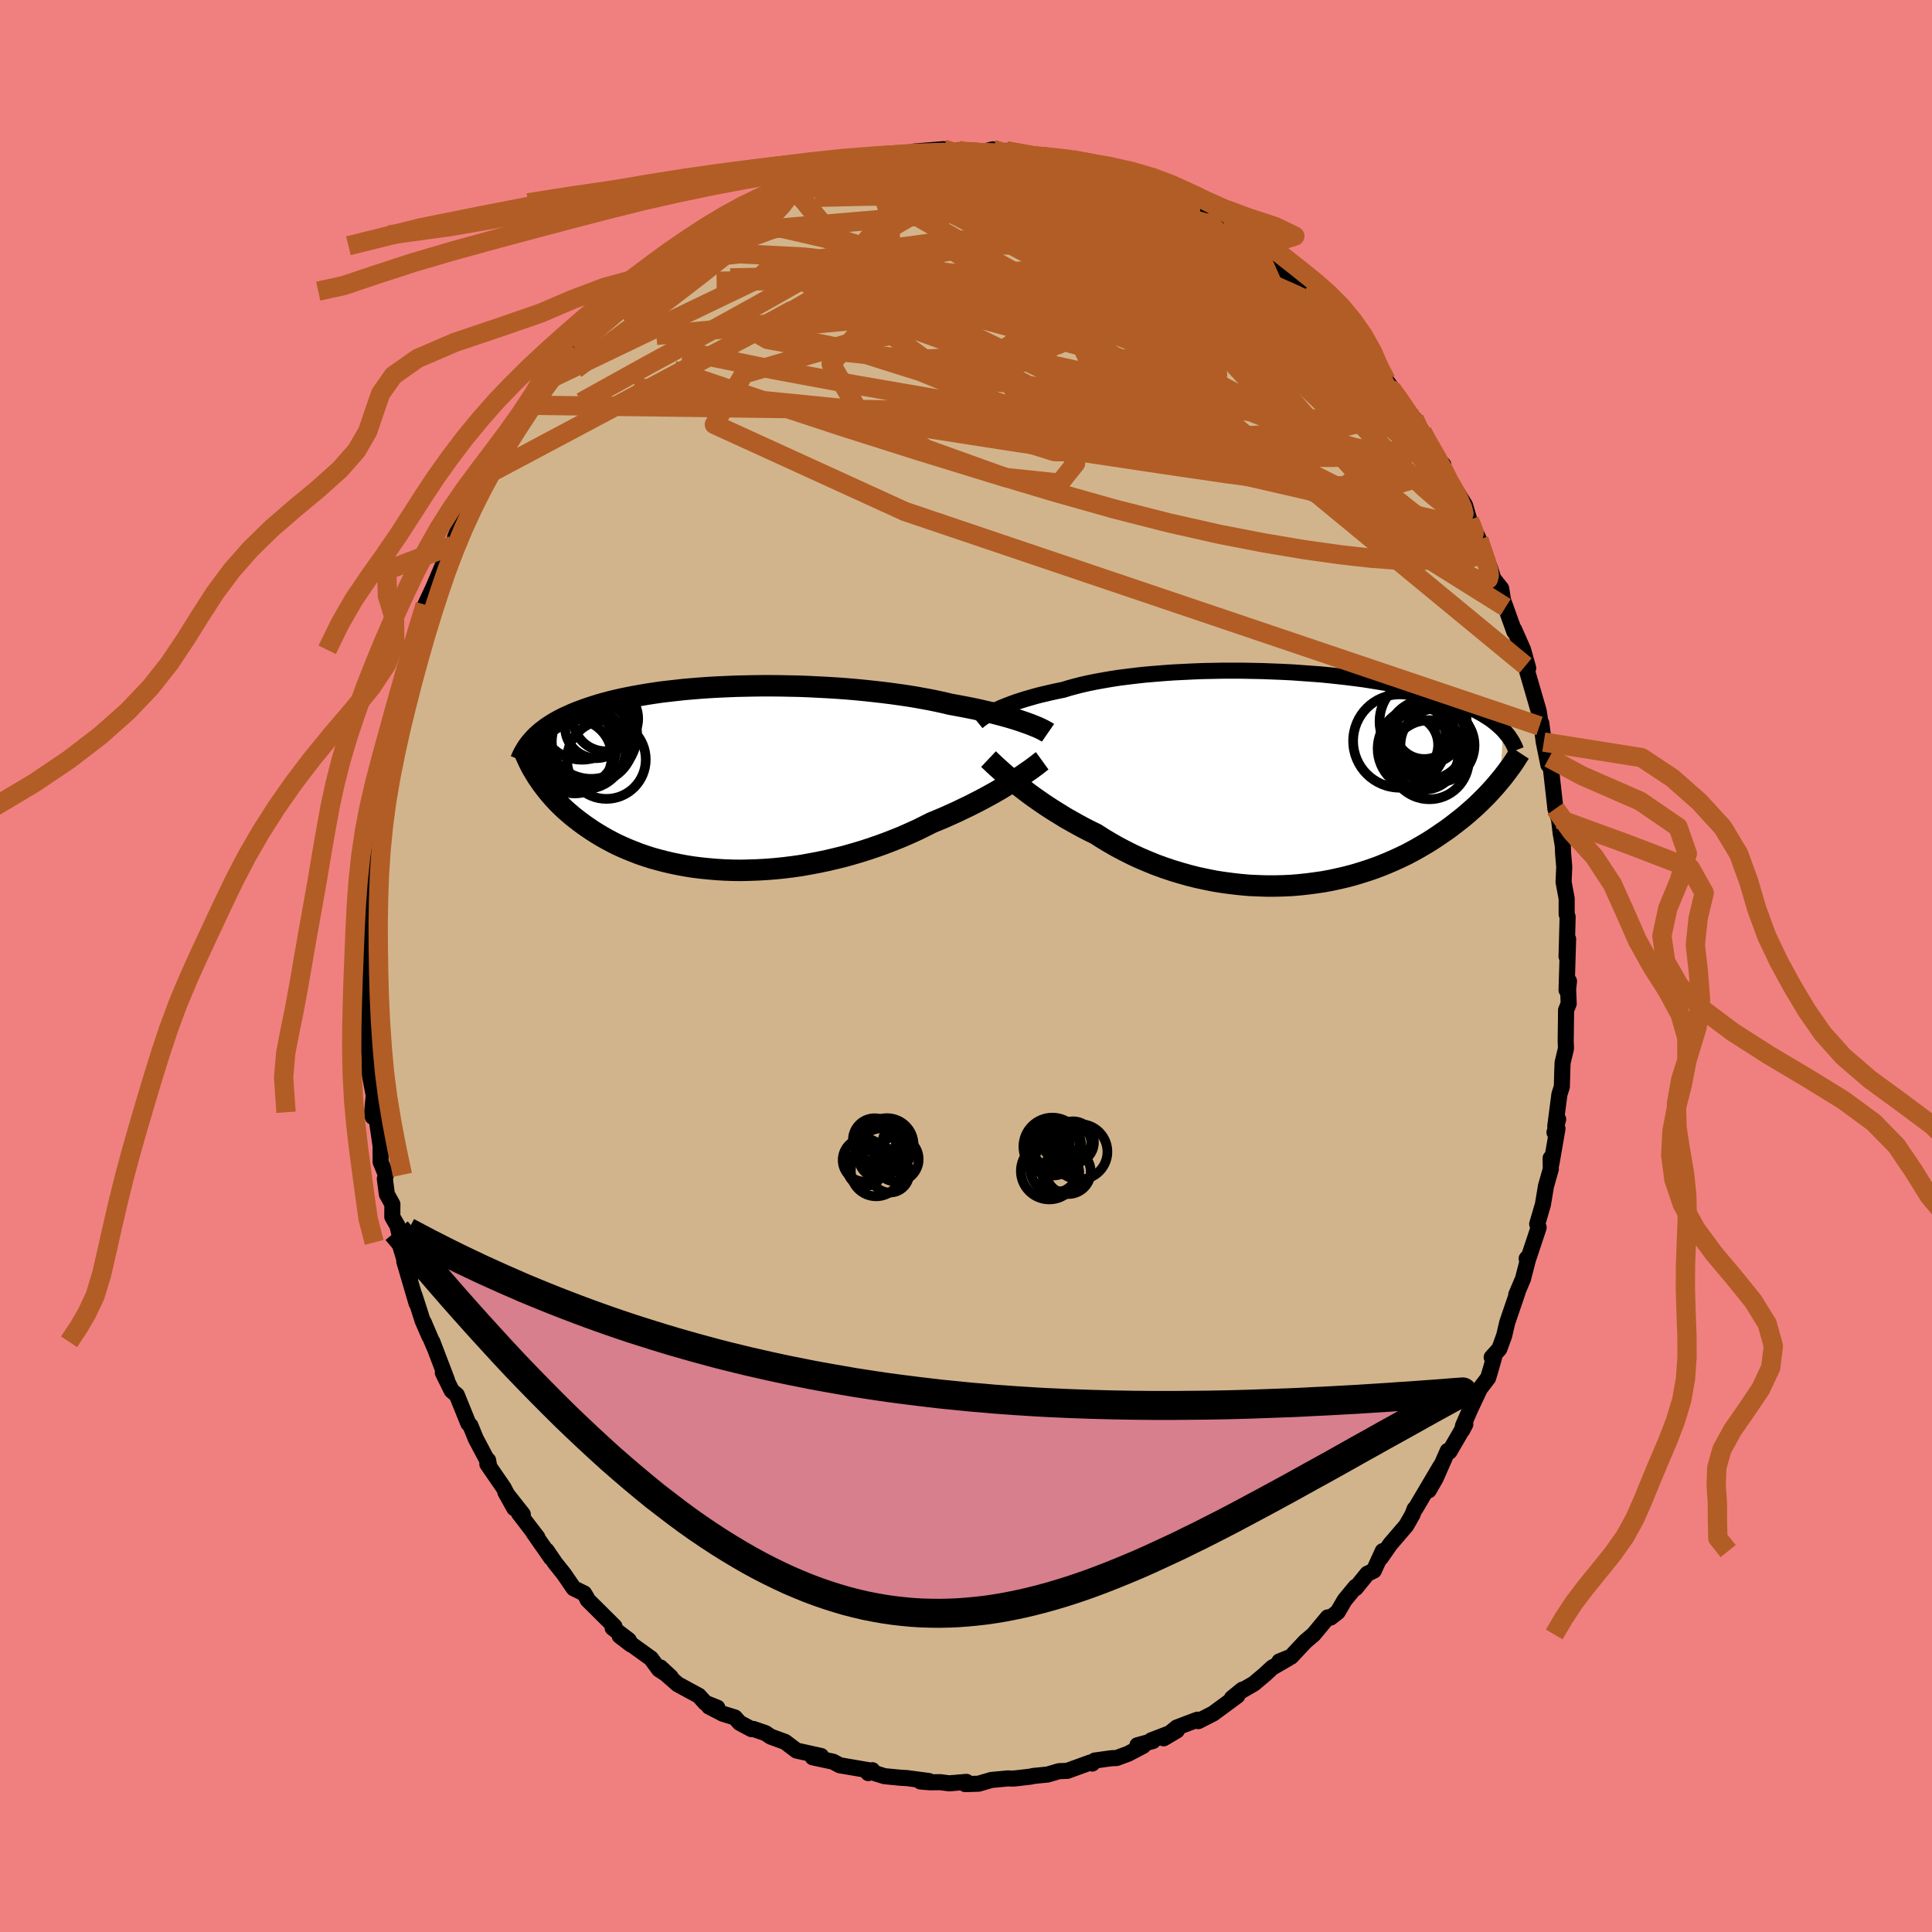 <svg xmlns="http://www.w3.org/2000/svg" width="500" height="500" viewBox="-100 -100 200 200"><defs><clipPath id="c"><path d="m30.56-5.75-.37-.13-.39-.13-.41-.13-.43-.13-.46-.13-.48-.13-.5-.13-.53-.13-.54-.12-.56-.13-.59-.13-.6-.12-.62-.12-.64-.12-.65-.12-.67-.16-.69-.15-.73-.15-.76-.14-.78-.14-.81-.13-.83-.12-.86-.12-.88-.11-.89-.1-.92-.1-.93-.09-.94-.08-.95-.07-.96-.06-.97-.05-.97-.05-.98-.04-.97-.02-.97-.02-.97-.01H3.4l-.95.01-.95.02-.93.02-.92.04-.91.04-.89.05-.87.06-.86.07-.83.07-.82.09-.79.09-.78.09-.75.11-.72.11-.7.12-.68.12-.66.13-.63.13-.61.14-.58.14-.56.15-.53.15-.52.16-.49.16-.47.16-.45.17-.43.16-.41.17-.4.18-.38.17-.36.18-.34.18-.32.18-.31.19-.3.19-.28.19-.26.2-.25.19-.23.2-.22.2-.21.2-.19.21.42 3.89.21.3.21.31.23.31.24.31.25.31.26.31.28.32.29.31.3.31.32.31.33.31.35.3.36.31.38.3.39.3.41.3.42.29.44.3.46.29.48.29.49.28.52.28.53.27.56.26.57.25.6.24.61.24.64.22.65.21.68.19.69.18.72.17.73.15.75.14.77.12.79.1.8.08.81.07.83.05.85.03.85.01.87-.02.87-.03.89-.05.89-.07.89-.09.9-.11.91-.13.9-.16.9-.17.91-.19.89-.21.9-.22.88-.25.88-.26.87-.28.85-.29.85-.31.82-.32.82-.33.79-.35.78-.35.75-.37.73-.37.68-.28.66-.28.65-.29.64-.29.62-.3.61-.29.59-.3.57-.29.56-.3.53-.29.52-.29.5-.29.47-.29.46-.27.43-.28"/></clipPath><clipPath id="b"><path d="m-30.55-7.04.3-.14.33-.15.35-.14.38-.15.4-.15.42-.15.44-.14.47-.15.5-.14.51-.15.54-.14.56-.13.59-.14.6-.13.63-.13.58-.18.63-.17.66-.17.71-.16.74-.15.78-.14.81-.14.84-.13.87-.11.9-.11.92-.1.95-.08.97-.08.99-.07 1-.05 1.01-.05 1.02-.04 1.03-.02 1.04-.02h2.07l1.04.02 1.03.02 1.02.04 1.02.04 1 .05.99.07.97.07.96.07.94.09.92.1.9.1.87.11.85.11.83.13.8.13.78.13.75.14.72.15.7.15.66.15.65.16.61.16.59.17.57.17.54.17.52.17.49.18.47.18.45.18.43.18.42.18.39.19.37.19.35.19.33.19.32.2.3.19.28.2.26.2.25.2.23.21.22.2.2.2L21.67.2l-.26.31-.26.31-.28.31-.29.32-.3.32-.32.32-.32.32-.34.33-.35.32-.37.33-.38.33-.39.33-.41.32-.42.33-.43.33-.45.33-.47.32-.48.33-.5.33-.51.32-.54.32-.55.32-.57.31-.59.31-.61.29-.63.29-.65.28-.66.27-.69.26-.7.24-.72.23-.73.22-.76.2-.77.18-.78.17-.8.15-.82.12-.83.11-.84.09-.85.07-.86.04-.87.02h-.87l-.89-.03-.89-.04-.89-.08-.89-.1-.9-.12-.89-.14-.89-.18-.89-.19-.88-.22-.88-.25-.86-.26-.86-.29-.85-.31-.83-.34-.82-.35-.8-.37-.79-.4-.76-.4-.75-.43-.73-.44-.7-.45-.66-.32-.64-.33-.63-.34-.62-.35-.6-.34-.58-.36-.57-.35-.56-.36-.53-.35-.52-.36-.5-.35-.48-.35-.46-.35-.44-.34-.42-.33"/></clipPath><filter id="a"><feTurbulence baseFrequency=".05" numOctaves="3" result="noise" type="noise"/><feDisplacementMap in="SourceGraphic" in2="noise" scale="2"/></filter></defs><rect width="100%" height="100%" x="-100" y="-100" fill="#F08080"/><path fill="tan" stroke="#000" stroke-linejoin="round" stroke-width="1.667" d="m62.17 2.49.25-.92-.09.82.06 1.51-.27.67-.04 3.23.03.74-.35 1.46-.03.77-.05 1.73-.25.79-.43 3.3.3-.72-.38 1.36.31-.39-.63 3.62-.08-.57.02 1.13-.5 1.76-.32 1.92-.59 2.01.15.36-1.03 3.1-.21.12.22-.24-.6 2.33-.7 1.65.14-.26-1.07 3.13-.32 1.37-.5 1.37-.79.87.34-.33-.48 1.7-.23.76-.85 1.11-.97 2.06-.79 1.81-.07.43.32-.61-1.64 2.82-.18-.07-1.25 2.84-.72 1.25 1.24-2.54-2.63 4.45.05-.09-.12.11-.24.62-.63 1.1-1.64 1.91-.99 1.42.2-.69-.92 2.02-.67.32-1.22 1.5v-.14l-1.13 1.37-.72 1.23-.74.58-.29-.02-1.47 1.77-.86.73-1.47 1.57-1.21.49.89-.3-1.63.94-.8.74-1.11.93-1.44.83.26-.22-1.08.88.56-.25-2.51 1.85-1.53.78-.09-.15-2.14.81-1.36 1.12 1.37-.81-2.65 1.02.17.07-1.61.44.6.06-1.56.82-1.19.44-.53.02-1.73.24-.26.31-.22-.1-2.37.86-.84.03-1.2.35-1.51.15-.2.06-1.46.17-.45.04-.48-.02-1.71.16-1.33.39-1.38.04.13-.23-1.79.15-.91-.12-1.06.01-1-.08.87-.05-2.26-.3-.69-.04-1.65-.16-1.15-.36-.11-.26-.42.3.03-.3-2.98-.51-.69-.37-2.1-.45h.52l.34-.14-2.54-.56-1.19-.9-1.48-.54-.55-.37-1.25-.43-.2.02-1.22-.65-.5-.56-1.23-.38-1.45-.75.87.12-1.25-.5-.67-.74-2.19-1.19-1.49-1.31-.3-.43 1.08 1-1.21-.79-.84-1.14-3.24-2.33 1.18.9-.25-.47-1.66-1.26.19-.15-2.78-2.76-.09-.21-.27-.45-1.08-.53-1-1.46-.93-1.17-.87-1.28.45.75-1.84-2.64.43.52-1.91-2.49.4.11-1.8-2.28.92 1.65-1.11-2.13-1.68-2.44.19.24-.11-.63-.19-.18-1.09-2.06-.55-1.35-.22-.23-1.19-2.94-.53-.45-.92-1.86.43.76-1.51-3.96.25.67-1.14-2.68.58 1.44-.7-1.61-.84-2.62.21.81-1.27-4.33.62 1.82-1.03-3.41.11-.38-.41-1.73-.53-.91.01-1.31-.57-1.03-.21-1.6.11-.41-.55-1.35v-1.66l-.54-3.67-.28.67-.05-.47.16-1.75-.54-2.85.3 1.21-.34-3.64-.15-.41.01-.13-.09-2.55-.15-1.08-.06-1.27.09.02.04-4.35.02.21-.22.91.13-3.01.17-1.12.16-3.48-.19-.43.31-.87-.16-.26.6-3.93-.26.13.28-1.69.25-.88.03-.6.09-.97.11-1.29.49-1.56.36-1.95.21-.64.23-1.13.48-2.05-.12-.46.79-2.55.17-.64.47-1.01.85-3.25-.35 1.45 1.1-3.18-.21-.13-.02-.26.45-1.09.84-1.79.87-2.05.84-2.01.25-.29.94-2.39-.66 1.56 1.17-2.62.31-.8.62-1.21-.41 1.09 1.28-2.32.33-.63.82-1.78 1.01-1.5.09.11.47-.99 2.14-2.96-.32.32.18-.4 1.19-1.74 1.75-1.93-.97 1.03 1.97-2.42.75-.87.53-.85.18.01.69-.87.83-.92.58-.52.16.02 2.61-2.75.42-.05-.41-.13 1.35-1.24v-.02l.68-.56 1.82-1.09 1.12-.84 1.1-.92-.77.15 2.07-1.12 2.16-1.38-1.03.7 2.88-1.78-1.07.47 1.89-.84 1.16-.49.47-.38.95-.44 1.99-1.07.04.36.75-.6.11.14 2.14-1.02-.17.41 2.12-.93.69.01.54-.41 2.48-.63-.56.27 1.24-.14-.07.01 3.79-.53-.55-.17.22-.19 3.07-.25.57.33.24.02.72-.22-.01.1 2.48.07 1.11-.28.35.25 2.11.21-1.09-.3 3.11.57.08-.11 1.57.54-1.07-.44 1.35.17 1.14.44 2.03.59-.21-.25 1.97.73.67.12 1.18.32.71.13 1.17.48 1.1.97-.45-.58 2.83 1.49-.01.03.53-.07.33.22 2.54 1.6-.09-.1 2.04 1.36.04-.14.4.13.88.83 1.65 1.15.22.37.39-.12 2.64 2.25-.34.03.23.06.29.11 2.13 1.75-.29-.1 1.03.9.61.61 1.22 1.15.64.48.1.14 2.78 3.21.33.43-.05.03.75 1.19 1.75 2.15-.6-1.07 1.74 2.33.2.94.98.7.82 1.35.79 1.6.6.69-.2.09 1 1.04.04.93.75.91 1.46 2.35.45 1.55.31.83.63 1.08-.2-.42.24.51.25.91.9 2.03.34 1.11.82 1.02.2 1.23.26.71.9 2.52-.02-.22.92 2.08.54 1.93-.28-.26 1.36 4.68.12.76-.03.8.18-.31.26 1.98.48 2.36.06-.72.31 1.32-.13-.38.46 4.07.02.25.38 1.08.17 1.46.22 1.28.03.77.12 1.45-.07 1.55.32 1.7v1.63l.1.28-.11 4.1.16-1.81-.16 5.28.25-.92" filter="url(#a)"/><path fill="#fff" d="m-30.55-7.04.3-.14.33-.15.35-.14.38-.15.4-.15.42-.15.44-.14.47-.15.5-.14.51-.15.54-.14.56-.13.59-.14.6-.13.63-.13.58-.18.63-.17.66-.17.71-.16.74-.15.78-.14.81-.14.84-.13.87-.11.9-.11.92-.1.95-.08.97-.08.99-.07 1-.05 1.01-.05 1.02-.04 1.03-.02 1.04-.02h2.07l1.04.02 1.03.02 1.02.04 1.02.04 1 .05.99.07.97.07.96.07.94.09.92.1.9.1.87.11.85.11.83.13.8.13.78.13.75.14.72.15.7.15.66.15.65.16.61.16.59.17.57.17.54.17.52.17.49.18.47.18.45.18.43.18.42.18.39.19.37.19.35.19.33.19.32.2.3.19.28.2.26.2.25.2.23.21.22.2.2.2L21.67.2l-.26.31-.26.31-.28.31-.29.32-.3.32-.32.32-.32.32-.34.33-.35.32-.37.33-.38.33-.39.33-.41.32-.42.33-.43.33-.45.33-.47.32-.48.33-.5.33-.51.32-.54.32-.55.32-.57.31-.59.31-.61.29-.63.29-.65.28-.66.27-.69.26-.7.24-.72.23-.73.22-.76.2-.77.18-.78.17-.8.15-.82.12-.83.11-.84.09-.85.07-.86.04-.87.02h-.87l-.89-.03-.89-.04-.89-.08-.89-.1-.9-.12-.89-.14-.89-.18-.89-.19-.88-.22-.88-.25-.86-.26-.86-.29-.85-.31-.83-.34-.82-.35-.8-.37-.79-.4-.76-.4-.75-.43-.73-.44-.7-.45-.66-.32-.64-.33-.63-.34-.62-.35-.6-.34-.58-.36-.57-.35-.56-.36-.53-.35-.52-.36-.5-.35-.48-.35-.46-.35-.44-.34-.42-.33" filter="url(#a)" transform="translate(33.63 -19.43)"/><path fill="#fff" d="m30.56-5.75-.37-.13-.39-.13-.41-.13-.43-.13-.46-.13-.48-.13-.5-.13-.53-.13-.54-.12-.56-.13-.59-.13-.6-.12-.62-.12-.64-.12-.65-.12-.67-.16-.69-.15-.73-.15-.76-.14-.78-.14-.81-.13-.83-.12-.86-.12-.88-.11-.89-.1-.92-.1-.93-.09-.94-.08-.95-.07-.96-.06-.97-.05-.97-.05-.98-.04-.97-.02-.97-.02-.97-.01H3.4l-.95.01-.95.02-.93.02-.92.04-.91.04-.89.05-.87.06-.86.07-.83.07-.82.09-.79.09-.78.09-.75.11-.72.11-.7.12-.68.12-.66.13-.63.13-.61.14-.58.14-.56.15-.53.15-.52.16-.49.16-.47.16-.45.17-.43.16-.41.17-.4.18-.38.17-.36.18-.34.18-.32.18-.31.19-.3.19-.28.19-.26.2-.25.19-.23.2-.22.2-.21.2-.19.21.42 3.89.21.3.21.31.23.31.24.31.25.31.26.31.28.32.29.31.3.31.32.31.33.31.35.3.36.31.38.3.39.3.41.3.42.29.44.3.46.29.48.29.49.28.52.28.53.27.56.26.57.25.6.24.61.24.64.22.65.21.68.19.69.18.72.17.73.15.75.14.77.12.79.1.8.08.81.07.83.05.85.03.85.01.87-.02.87-.03.89-.05.89-.07.89-.09.9-.11.91-.13.9-.16.9-.17.91-.19.89-.21.9-.22.88-.25.88-.26.87-.28.85-.29.85-.31.82-.32.82-.33.79-.35.78-.35.75-.37.73-.37.68-.28.66-.28.65-.29.64-.29.62-.3.61-.29.59-.3.57-.29.56-.3.53-.29.52-.29.5-.29.47-.29.46-.27.43-.28" filter="url(#a)" transform="translate(-24.43 -19.45)"/><g fill="none" stroke="#000" transform="translate(33.63 -19.43)"><path stroke-linejoin="round" stroke-width="1.667" d="m-32.45-5.84.11-.09.12-.1.14-.1.16-.12.18-.12.19-.12.22-.13.24-.14.26-.13.28-.15.3-.14.33-.15.35-.14.38-.15.4-.15.42-.15.44-.14.47-.15.5-.14.51-.15.54-.14.56-.13.59-.14.6-.13.63-.13.58-.18.63-.17.66-.17.71-.16.74-.15.78-.14.81-.14.84-.13.87-.11.9-.11.92-.1.95-.08.97-.08.99-.07 1-.05 1.01-.05 1.02-.04 1.03-.02 1.04-.02h2.07l1.04.02 1.03.02 1.02.04 1.02.04 1 .05.99.07.97.07.96.07.94.09.92.1.9.1.87.11.85.11.83.13.8.13.78.13.75.14.72.15.7.15.66.15.65.16.61.16.59.17.57.17.54.17.52.17.49.18.47.18.45.18.43.18.42.18.39.19.37.19.35.19.33.19.32.2.3.19.28.2.26.2.25.2.23.21.22.2.2.2.19.21.17.21.17.2.14.21.14.21.13.21.11.21.11.22.09.21.08.21" filter="url(#a)"/><path stroke-linejoin="round" stroke-width="2.222" d="m-31.3-1.99.18.17.2.19.23.22.26.24.28.25.3.27.33.29.35.3.38.32.39.32.42.33.44.34.46.35.48.35.5.35.52.36.53.35.56.36.57.35.58.36.6.34.62.35.63.34.64.33.66.32.7.45.73.44.75.43.76.4.79.4.8.37.82.35.83.34.85.31.86.29.86.26.88.25.88.22.89.19.89.18.89.14.9.12.89.1.89.08.89.04.89.03h.87l.87-.02.86-.04.85-.07.84-.09.83-.11.82-.12.8-.15.78-.17.77-.18.76-.2.73-.22.72-.23.7-.24.69-.26.66-.27.65-.28.63-.29.61-.29.59-.31.57-.31.55-.32.54-.32.51-.32.5-.33.48-.33.47-.32.45-.33.43-.33.42-.33.41-.32.39-.33.38-.33.37-.33.35-.32.34-.33.32-.32.32-.32.3-.32.29-.32.28-.31.26-.31.26-.31.25-.3.23-.3.23-.3.21-.29.21-.28.2-.29.18-.27.18-.28.17-.27.17-.26" filter="url(#a)"/><circle cx="13.813" cy="-5.052" r="3.056" clip-path="url(#b)" filter="url(#a)"/><circle cx="13.248" cy="-3.077" r="4.264" clip-path="url(#b)" filter="url(#a)"/><circle cx="14.588" cy="-3.787" r="4.174" clip-path="url(#b)" filter="url(#a)"/><circle cx="14.048" cy="-3.987" r="4.152" clip-path="url(#b)" filter="url(#a)"/><circle cx="11.278" cy="-3.857" r="4.832" clip-path="url(#b)" filter="url(#a)"/><circle cx="14.333" cy="-1.927" r="4.098" clip-path="url(#b)" filter="url(#a)"/><circle cx="15.178" cy="-3.417" r="3.836" clip-path="url(#b)" filter="url(#a)"/><circle cx="13.688" cy="-5.887" r="4.51" clip-path="url(#b)" filter="url(#a)"/><circle cx="12.188" cy="-3.462" r="3.058" clip-path="url(#b)" filter="url(#a)"/><circle cx="13.753" cy="-2.387" r="3.574" clip-path="url(#b)" filter="url(#a)"/></g><g fill="none" stroke="#000" transform="translate(-24.43 -19.45)"><path stroke-linejoin="round" stroke-width="2.222" d="m32.92-4.69-.13-.09-.16-.08-.17-.1-.2-.1-.23-.11-.24-.11-.28-.11-.29-.12-.32-.12-.34-.12-.37-.13-.39-.13-.41-.13-.43-.13-.46-.13-.48-.13-.5-.13-.53-.13-.54-.12-.56-.13-.59-.13-.6-.12-.62-.12-.64-.12-.65-.12-.67-.16-.69-.15-.73-.15-.76-.14-.78-.14-.81-.13-.83-.12-.86-.12-.88-.11-.89-.1-.92-.1-.93-.09-.94-.08-.95-.07-.96-.06-.97-.05-.97-.05-.98-.04-.97-.02-.97-.02-.97-.01H3.4l-.95.01-.95.02-.93.02-.92.04-.91.04-.89.05-.87.06-.86.07-.83.07-.82.09-.79.09-.78.09-.75.11-.72.11-.7.12-.68.12-.66.13-.63.13-.61.14-.58.14-.56.15-.53.15-.52.16-.49.16-.47.16-.45.17-.43.16-.41.17-.4.18-.38.17-.36.18-.34.18-.32.18-.31.19-.3.19-.28.19-.26.2-.25.19-.23.2-.22.2-.21.2-.19.21-.18.2-.17.21-.16.21-.14.2-.14.22-.12.21-.12.21-.1.21-.1.22-.08.21" filter="url(#a)"/><path stroke-linejoin="round" stroke-width="2.222" d="m32.32-1.79-.18.13-.2.16-.23.18-.26.19-.28.21-.32.22-.33.23-.36.25-.39.25-.41.26-.43.28-.46.27-.47.29-.5.29-.52.29-.53.29-.56.3-.57.29-.59.3-.61.29-.62.3-.64.29-.65.29-.66.28-.68.28-.73.37-.75.37-.78.35-.79.35-.82.33-.82.32-.85.31-.85.29-.87.28-.88.26-.88.25-.9.22-.89.21-.91.19-.9.17-.9.16-.91.13-.9.11-.89.09-.89.07-.89.05-.87.03-.87.02-.85-.01-.85-.03-.83-.05-.81-.07-.8-.08-.79-.1-.77-.12-.75-.14-.73-.15-.72-.17-.69-.18-.68-.19-.65-.21-.64-.22-.61-.24-.6-.24-.57-.25-.56-.26-.53-.27-.52-.28-.49-.28-.48-.29-.46-.29-.44-.3-.42-.29-.41-.3-.39-.3-.38-.3-.36-.31-.35-.3-.33-.31-.32-.31-.3-.31-.29-.31-.28-.32-.26-.31-.25-.31-.24-.31-.23-.31-.21-.31-.21-.3-.19-.31-.18-.3-.18-.3-.16-.3-.15-.3-.14-.29-.13-.29-.13-.29-.11-.29-.11-.28" filter="url(#a)"/><circle cx="-14.371" cy="-4.59" r="4.666" clip-path="url(#c)" filter="url(#a)"/><circle cx="-16.071" cy="-2.245" r="3.832" clip-path="url(#c)" filter="url(#a)"/><circle cx="-12.876" cy="-6.155" r="3.372" clip-path="url(#c)" filter="url(#a)"/><circle cx="-15.031" cy="-3.135" r="4.272" clip-path="url(#c)" filter="url(#a)"/><circle cx="-15.836" cy="-3.14" r="4.058" clip-path="url(#c)" filter="url(#a)"/><circle cx="-14.216" cy="-3.765" r="4.232" clip-path="url(#c)" filter="url(#a)"/><circle cx="-15.331" cy="-6.33" r="4.43" clip-path="url(#c)" filter="url(#a)"/><circle cx="-13.866" cy="-5.27" r="3.208" clip-path="url(#c)" filter="url(#a)"/><circle cx="-14.476" cy="-4.585" r="4.856" clip-path="url(#c)" filter="url(#a)"/><circle cx="-12.796" cy="-1.925" r="4.076" clip-path="url(#c)" filter="url(#a)"/></g><g fill="none" stroke="#B25D25" stroke-linejoin="round" stroke-width="2"><path d="m-17.37-81.13.79-.07 1.48-.07 1.86.08 2.17.22 2.42.35 2.64.49 2.82.62 2.98.73 3.15.83 3.31.91 3.44.95 3.55.99 3.58 1.03 3.57 1.03 3.48 1 3.33.94 3.21.93 3.16.99" filter="url(#a)"/><path d="m-17.26-80.99 1.53-.59 1.27-.32 1.35-.29 1.43-.26 1.48-.23 1.49-.18 1.5-.14 1.53-.12 1.54-.11 1.55-.11 1.49-.11 1.41-.09 1.27-.08 1.11-.06.93-.05.76-.05.62-.05.53-.04.39-.04.15-.05-.23-.08-.57-.1" filter="url(#a)"/><path d="m-29.96-73.79.74-.65.9-.61 1.23-.69 1.38-.7 1.41-.67 1.42-.64 1.44-.61 1.45-.59 1.46-.58 1.44-.57 1.38-.53 1.31-.5 1.21-.45 1.11-.41 1.01-.37.9-.33.74-.29.56-.24.34-.16.08-.08-.19-.01-.41.03-.41.01" filter="url(#a)"/><path d="m-18.16-80.89.41.15.99.06 1.48.1 1.89.19 2.21.3 2.48.42 2.69.54 2.86.67 3 .79 3.12.88 3.23.95 3.33.99 3.41 1.03 3.47 1.04 3.5 1.08 3.48 1.12 3.44 1.15 3.38 1.17 3.29 1.13 3 .84" filter="url(#a)"/><path d="m7.85-83.82 1.23.25 1.13.32.94.29.74.26.53.25.32.24.1.24-.16.24-.42.25-.72.24-1.03.24-1.36.23-1.72.21-2.09.2-2.45.18L.08-80l-3.17.15-3.59.1-4.15.07-4.83.11m65.11 28.61.83 1.22.71 1.32.42 1 .14.58-.08.21-.27-.06-.42-.23-.57-.37-.72-.51-.9-.71-1.11-.96-1.35-1.27-1.62-1.6-1.91-1.97-2.25-2.35-2.59-2.78-2.94-3.19-3.26-3.6L28-70.25l-4.09-4.63" filter="url(#a)"/><path d="m46.4-56.66.56 1.22.07.9-.43.56-.9.36-1.3.29-1.7.28-2.13.25-2.61.15-3.16-.03-3.74-.27-4.35-.55-4.93-.79-5.48-.98-6.02-1.1-6.59-1.17-7.23-1.25-7.92-1.37-8.59-1.6-9.2-1.89m-5.27-6.26.17-.44.7-.66.97-.75 1.18-.82 1.3-.89 1.32-.91 1.26-.87 1.19-.82 1.09-.72.94-.62.72-.48.46-.31.17-.13-.13.04-.42.22-.82.48" filter="url(#a)"/><path d="m-27.56-75.68 1.27-.8.79-.48.71-.43.67-.37.59-.29.49-.2.33-.08.11.06-.15.22-.43.41-.71.61-.99.82-1.32 1.06-1.7 1.33-2.14 1.63-2.59 1.9-3 2.12M7.85-83.82l1.23.25 1.16.31.98.27.76.23.54.19.28.15-.02.12-.35.09-.72.04h-1.08l-1.47-.09-1.93-.17-2.52-.29-3.13-.37-3.46-.42" filter="url(#a)"/><path d="m-2.32-84.56.68.35 1.08.49 1.6.69 2.13.91L5.75-81l2.9 1.33 3.13 1.54 3.3 1.72 3.45 1.87 3.55 1.97 3.59 2.02 3.58 2.01 3.53 1.99 3.52 1.97 3.64 2.09" filter="url(#a)"/><path d="m4.16-84.38 1.97.36.86.19.3.14-.02.12-.21.17-.43.23-.75.29-1.18.31-1.68.33-2.24.34-2.81.34-3.37.35-3.98.34-4.73.38m56.44 18.78.95 1.22.32.75.05.79-.21.79-.52.75-.86.66-1.25.53-1.64.41-2.01.31-2.38.24-2.72.21-3.09.17-3.49.13-3.92.02-4.39-.12-4.87-.29-5.32-.46-5.76-.6-6.17-.68-6.6-.71-7.09-.71-7.62-.72-8.11-.88" filter="url(#a)"/><path d="m-8.78-83.43.92-.13 1.4-.22 1.31-.19 1.28-.11 1.27-.05 1.21-.01 1.13.02 1.07.02 1.04.01 1 .02.93.01.85.02.71.03.54.03.35.02.11.01-.15-.01-.43-.04-.7-.05-1-.05-1.37-.05-1.79-.09m34.02 14.39.92.85.95.93.99 1 1.03 1.09 1.03 1.15.97 1.12.83.99.65.8.45.57.27.34.06.07-.18-.22-.47-.6-.9-1.12-1.47-1.8M28-75.35l1.08.79.64.51.48.43.24.33-.08.15-.43-.03-.74-.2-1.06-.35-1.4-.51-1.76-.68-2.17-.88-2.65-1.12-3.24-1.4-3.84-1.68-4.43-1.93" filter="url(#a)"/><path d="m-1.51-84.21.75-.05 1.25.15 1.66.27 1.85.38 1.93.46 1.98.55 2.03.62 2.07.67 2.06.69 1.99.7 1.91.67 1.82.63 1.73.57 1.6.51 1.38.39 1.14.29m27.45 32.56.16.95-.22.71-.76.23-1.38-.3-2.03-.8-2.71-1.28-3.4-1.77-4.14-2.29-4.89-2.84-5.68-3.42-6.48-4.03-7.32-4.69-8.26-5.4-9.2-6.25m-12.07-6.27 1.6-.62 1.22-.38 1.14-.31 1.07-.25 1.03-.2 1.01-.17.98-.16.93-.16.8-.14.62-.1.39-.03.12.03-.17.08-.45.12-.7.14-.98.2-1.3.26-1.75.38-2.3.5m47.98 13.46.69.68.69.67.59.67.5.67.33.59.09.44-.19.23-.47.02-.75-.18-1.04-.38-1.35-.59-1.7-.82-2.07-1.07-2.45-1.34-2.84-1.65-3.2-1.96-3.57-2.29-4.03-2.62-4.78-3" filter="url(#a)"/><path d="m52.11-46.15.3.72.15.41.02.25-.05.26-.11.3-.18.28-.31.17h-.48l-.66-.21-.86-.43-1.07-.66-1.29-.89-1.53-1.15-1.79-1.42-2.07-1.72-2.37-2.06-2.7-2.46-3.03-2.89-3.38-3.32-3.74-3.74-4.12-4.15-4.53-4.58-5.01-5.02" filter="url(#a)"/><path d="m38.42-66.71.69.88.78 1.14.37.84-.01.61-.31.45-.58.34-.85.23-1.16.13h-1.49L34-62.22l-2.25-.3-2.69-.49-3.12-.7-3.55-.9-3.98-1.1-4.38-1.26-4.81-1.41-5.28-1.57-5.82-1.75-6.39-1.98-6.93-2.28m-19.32 6.05.15-.43.66-.64.91-.7 1.11-.78 1.23-.84 1.25-.85 1.22-.84 1.16-.79 1.11-.73 1.03-.67.92-.58.78-.48.59-.37.4-.24.18-.11-.06.02-.3.16-.57.3-.85.47-1.09.62m73.1 24.46.33.87-.54.77-1.26.73-2.04.6-2.97.3-3.97-.06-4.98-.46-5.97-.78-6.91-1.01-7.84-1.18-8.76-1.33L-6.25-56l-10.85-1.71-12.2-1.71" filter="url(#a)"/><path d="M44.08-59.56h.1l.64.91.75 1.09.72 1.07.66.99.55.86.43.7.31.56.21.43.13.33.03.21-.1.04-.27-.21-.49-.54-.73-.91-1-1.31L44.76-57l-1.48-1.94-1.69-2.19-1.91-2.47-2.19-2.88" filter="url(#a)"/><path d="m47.22-55.31.49 1.1v.53l-.38.28-.7.17-1.01.12-1.35.03-1.77-.15-2.27-.44-2.82-.78-3.39-1.17-3.96-1.52-4.49-1.8-4.99-2.04-5.5-2.27-6.03-2.52-6.67-2.82L-5-71.72l-8.07-3.44m17.23-9.22 2.09.37 1.17.22.86.17.81.17.91.21.99.25 1.02.25.96.25.85.23.7.2.52.16.32.12.09.09-.15.02-.38-.03-.61-.11-.84-.18-1.08-.26-1.39-.34-1.79-.44-2.19-.54" filter="url(#a)"/><path d="M26.68-76.17h.08l.13.29.06.47-.19.51-.53.5-.91.47-1.37.4-1.84.34-2.33.28-2.82.25-3.33.24-3.84.25-4.39.25-4.95.25-5.58.25-6.26.24-6.95.22-7.48.07m4.25-8.11.6-.38.75-.36.58-.22.28-.03-.01.16-.25.33-.5.52-.8.75-1.2 1.02-1.67 1.32-2.18 1.63-2.71 1.95-3.27 2.28-3.83 2.58m88.83 23.21-.19-.11-.28.32-.45.56-.72.59-1.07.47-1.46.31-1.89.13-2.32-.04-2.76-.21-3.22-.36L35-43.1l-4.16-.7-4.65-.9-5.14-1.16-5.66-1.44-6.2-1.75-6.79-2.03-7.37-2.27-7.92-2.51-8.44-2.78-8.96-3.03m-4.23-8.24.14-.43.64-.64.87-.7 1.06-.77 1.14-.82 1.13-.81 1.03-.75.93-.68.8-.57.64-.45.45-.3.18-.12-.12.09-.44.3-.73.52-1 .73-1.35.99" filter="url(#a)"/><path d="m53.09-44.15.37 1.1.38 1.11.25.87.08.62-.1.4-.28.19-.46-.01-.66-.24-.89-.48-1.12-.74-1.39-1.05-1.67-1.4-1.97-1.82-2.28-2.3-2.59-2.77-2.92-3.24-3.24-3.7-3.58-4.14-3.96-4.57-4.37-4.99-4.86-5.43" filter="url(#a)"/><path d="m24.73-77.43.33.26.36.46.02.44-.31.47-.6.55-.93.62-1.31.65-1.74.66-2.19.66-2.68.64-3.17.63-3.66.63-4.16.68-4.7.75-5.28.81-5.85.85-6.41.85-6.97.81-7.54.73" filter="url(#a)"/><path d="m-.8-84.33 1.72.05.83.18.26.36-.16.54-.56.71-.99.9-1.47 1.1-2 1.31-2.54 1.55-3.06 1.81-3.59 2.11-4.13 2.41-4.74 2.69-5.39 2.98-6.15 3.34-7.05 3.91m87.04 3.07.64 1.19.46.78.39.68.4.73.43.79.4.82.34.73.2.53.02.26-.16-.05-.36-.35-.52-.59-.7-.83-.87-1.05-1.05-1.29-1.26-1.57-1.47-1.88-1.7-2.24-1.96-2.61-2.25-3.04-2.61-3.52" filter="url(#a)"/><path d="m52.42-45.32.17.5-.38.04-.75-.02-1.09-.02-1.48-.13-1.94-.36-2.47-.65-3.02-1-3.59-1.33-4.16-1.69-4.76-2.06-5.37-2.42-6.05-2.8-6.76-3.17-7.5-3.58-8.29-4.06-9.2-4.6M-.79-84.43l.81.15 1.54.26 1.7.41 1.79.57 1.88.71 1.99.84 2.07.92 2.13.99 2.15 1.04 2.18 1.08 2.24 1.11 2.28 1.15 2.31 1.14 2.28 1.12 2.17 1.05 2 .92 1.78.77 1.58.7 1.42.69m-58.24-9.7.91-.44.81-.41.79-.37.66-.27.49-.15.34-.04.22.05.11.16-.03.27-.21.41-.42.56-.68.72-.96.9-1.24 1.08-1.53 1.27-1.83 1.48-2.17 1.72-2.55 1.97-2.98 2.25-3.42 2.56-3.99 3.01m88.82 8.85.55.87.14.74-.13.68-.49.47-.93.12-1.45-.34-1.97-.8-2.49-1.2-2.99-1.51-3.49-1.75-4-2-4.52-2.31-5.07-2.67-5.66-3.1-6.29-3.51-6.97-3.93L-5-77.55m7.79-6.99.78.24 1.1.22 1.24.28 1.34.34 1.36.38 1.35.42 1.38.45 1.42.48 1.48.51 1.5.52 1.46.5 1.36.46 1.24.41 1.08.36.92.32.73.25.5.17.21.03-.16-.17-.56-.42" filter="url(#a)"/><path d="m27.12-76.18.81.8.42.67-.05.55-.5.49-1 .42-1.54.34-2.11.26-2.66.2-3.23.19-3.82.18-4.46.17-5.13.16-5.82.13-6.58.11-7.45.13-8.4.15" filter="url(#a)"/><path d="m44.08-59.56-.05-.1.23.62.03.61-.3.42-.69.17-1.12-.11-1.57-.43-2.04-.73-2.49-1-2.97-1.22-3.47-1.45-4.02-1.7-4.61-2.03-5.25-2.44-5.88-2.93-6.43-3.41-7.05-3.78" filter="url(#a)"/><path d="M36.56-68.34 4.22-71.15l-14.33 4.38-3.85 4.44 2.64 4.54 7.23 4.28 8.18 2.94 5.61.59 1.64-2.06-1.94-3.94-4.34-4.13-4.58-2.47-1.29.15L4.8-60.2l11.92 2.67 8.63 1.28-13.2-1.06-57.36-.74" filter="url(#a)"/><path d="m-2.32-84.56-11.8 13.98 9 .64 8.38 1.21 3.16 3.12-3.43 2.42-8.16.42-9.07-.95-6.31-1.14-1.37-.8 3.9-.58 7.81-.73 9.2-1 8.29-.78 7.46.56 9.6 2.83 10.96 2.78-5.04-11.37" filter="url(#a)"/><path d="m-43.24-60.69 21.7-10.42 1.75-1.65 1.37 1.02 5.91 3.25 10.99 4 12.95 2.83 10.54.48 5.43-1.87.31-3.3-3.31-3.49-5.6-2.8-7.38-1.72-8.74-.34-8.88 1.42-7.5 2.96-7.48 4.35-28.42 15.12" filter="url(#a)"/><path d="m-40.52-63.98 8.78-7.44 3.62-1.79 4.65-.52 6.67.34 8.37.95 8.51.87 6.63.32 3.79.08 1.4.6.08 1.62-.69 2.38-1.62 2.19-2.82 1.03-3.56-.45-3.01-1.37-1.23-1.34.45-.62.07.21-3.43.87-8.55 1.67L-23-61.29l-3.05 5.23 19.73 9.01 65.69 22.2" filter="url(#a)"/><path d="m46.4-56.66-24.34-12.6-6.14.51 2.69 2.48 2.61.51.18-1.81-1.07-2.9-.5-2.41 1.19-.85 2.91.96 3.83 2.27 3.53 2.69 2.03 2.29-.29 1.43-2.9.62-5.06.15-6.08.16-5.13.6-1.74 1.47 3.64 2.48 8.88 2.96L34.9-53.9l4.25-2.2-9.6-9.34L-.79-84.43" filter="url(#a)"/><path d="m-2.32-84.56 13.65 4.09-1.18 1.79-4.19 1.17-4.01.22-2.43-.67.58-.93 3.61-.55 4.81-.01 3.77.4 2.22.95 2.78 2.28 6.18 4.43 8.97 5.43 4.17.93-11.88-12.4" filter="url(#a)"/><path d="M49.45-50.96 26.89-70.8l-8.48-6.44-1.83-.57-.36 1.29-.17 1.78.45 1.8 1.38 1.38 2.15.87 2.4.77 1.64 1.18-.87 1.48-5.21.88-9.83-.49-11.42-1.07-6.5 1.1 7.88 5.78 49.1 5.75" filter="url(#a)"/><path d="m-27.56-75.68 25.98-2.22 16.32 6.21 11.99 8.34 4.51 4.87-1.86.12-4.01-2.35-2.95-1.57-1.45.88-1.03 2.58-1.04 2.1-.38-.08.83-2.11 1.86-1.76 5.37 3.74 31.34 25.84" filter="url(#a)"/><path d="m-33.58-71.3 14.08-5.17 12.11 2.78 9.97 5.46 4.09 4.13-.46 1.55-1.7.22-.61.62.8 1.58.8 1.71-.94.51-3.51-1.26-5.72-2.35-6.88-2.17-6.44-1.32-3.34-1.06 3.2-1.74 11.57-1.35 19.83 5.36 42.59 26.66" filter="url(#a)"/><path d="m-18.16-80.89 7.92 9.69 11.79 8.43 7.11 3.89 3.53-.6.59-3.07-1.73-3.46-3.12-2.89-3.28-2.15-1.97-1.31.52-.04 3.27 1.73 4.96 3.55 4.34 4.57 1.03 4.09-3.8 2.2-7.19.08-6.05-.66.29.74 9.11 2.85 16 .13 1.96-23.06" filter="url(#a)"/><path d="m9.2-83.65 16.85 22.43-12.8-4.97-16.26-5.03-11.86-1.28-5.17.22 1.56-.33 6.64-1.13 9.12-1.22 8.91-.67 6.65-.12h3.19l-.58-.31-3.75-.59-5.22-.37-3.99.66-.27 2.46 3.32 4.65 3.01 6.66 2.84 7.83 41.03 9.44" filter="url(#a)"/><path d="m47.22-55.31-8.39 5.89-12.7-6.39-7.35-3.34-5.31-.96-4.29-1.08-1.92-1.83 1.4-1.88 3.84-1.27 4.2-.64 2.79-.35.98-.2-.07.18-.08.82.48 1.44 1.05 1.73 1.33 1.52 1.14.83-.05-.38-2.64-2.11-5.71-3.97-6.63-4.96-3.69-4.67-.16-4.15 3.76-2.57M61.39-15.2l7.03 2.56 6.57 2.52 1.43 2.55-.63 2.63-.29 2.75.32 2.83.22 2.86-.36 2.83-.83 2.74-.85 2.64-.45 2.53.05 2.44.37 2.39.41 2.37.24 2.37.04 2.4-.09 2.41-.09 2.42-.01 2.42.07 2.39.09 2.35.01 2.3-.16 2.24-.39 2.2-.65 2.16-.82 2.13-.89 2.08-.85 2.03-.8 1.96-.83 1.89-1.01 1.84-1.27 1.8-1.42 1.76-1.38 1.7-1.23 1.62-1.06 1.61-.99 1.68M-13.17-82.53l-1.98.59-1.97.68-2.03.77-2 .85-1.93.93-1.9 1.04-1.9 1.14-1.9 1.24-1.89 1.29-1.85 1.35-1.82 1.37-1.79 1.41-1.77 1.45-1.78 1.5-1.79 1.55-1.8 1.61-1.81 1.68-1.79 1.77-1.76 1.83-1.68 1.91-1.62 1.97-1.52 2.01-1.44 2.02-1.33 2.01-1.28 2-1.3 2.01-1.42 2.07-1.57 2.21-1.6 2.36-1.41 2.46-1.33 2.72" filter="url(#a)"/><path d="m61.01-16.28 1.69 2.39 2.34 2.57 1.88 2.86 1.33 2.96 1.26 2.87 1.5 2.69 1.61 2.53 1.31 2.43.69 2.4.01 2.38-.46 2.4-.61 2.41-.47 2.44-.14 2.5.33 2.54.87 2.57 1.41 2.57 1.87 2.54 2.1 2.49 1.96 2.43 1.45 2.35.64 2.3-.28 2.24-1.04 2.21-1.46 2.17-1.46 2.1-1.09 2-.53 1.89-.06 1.81.12 1.8.01 1.86.04 1.81 1.07 1.34M-33.58-71.3l-3.87 1.06-3.23 1.22-3.29 1.41-4.3 1.49-4.63 1.56-3.86 1.66-2.52 1.77-1.32 1.88-.67 1.94-.67 1.97-1.14 1.97-1.73 1.97-2.21 1.98-2.43 2.02-2.41 2.08-2.21 2.16-1.96 2.23-1.71 2.3-1.53 2.37-1.51 2.42-1.65 2.47-1.97 2.5-2.39 2.51-2.81 2.49-3.21 2.47-3.59 2.42-4.01 2.4-4.48 2.4-4.86 2.46-4.91 2.56-4.5 2.68-3.71 2.78-2.89 2.82-2.31 2.76-1.79 2.57-1.25 2.24-2.6 1.42" filter="url(#a)"/><path d="m-34.94-69.86-3.08 2.17-2.32 1.63-1.36 1.52-.97 1.64-.97 1.79-1.13 1.91-1.3 1.97-1.41 1.99-1.48 1.98-1.49 1.97-1.46 1.97-1.39 2.02-1.31 2.08-1.22 2.16-1.16 2.24-1.11 2.32-1.08 2.37-1.05 2.42-1.02 2.47-.98 2.5-.91 2.51-.83 2.49-.73 2.46-.62 2.43-.52 2.42-.44 2.42-.43 2.48-.43 2.57-.47 2.66-.49 2.73-.48 2.75-.46 2.67-.46 2.52-.48 2.35-.44 2.27-.22 2.55.25 3.6" filter="url(#a)"/><path d="m-40.52-63.98-1.87 2.49-1.42 1.96-1.32 1.94-1.31 2-1.28 2.05-1.2 2.06-1.11 2.06-1.03 2.05-.95 2.07-.88 2.11-.83 2.17-.77 2.24-.74 2.28-.71 2.32-.67 2.35-.65 2.39-.62 2.42-.6 2.46-.55 2.48-.5 2.5-.43 2.52-.34 2.53-.25 2.54-.17 2.54-.09 2.55-.04 2.53.01 2.52.04 2.52.07 2.54.12 2.58.18 2.63.24 2.63.33 2.57.42 2.53.5 2.62.6 2.85M60.35-21.54l3.46 1.86 5.98 2.61 3.92 2.69.96 2.74-.84 2.83-1.19 2.87-.6 2.82.39 2.67 1.44 2.52 2.38 2.42 3.15 2.36 3.69 2.36 3.94 2.34 3.77 2.32 3.17 2.33 2.35 2.4 1.72 2.53 1.66 2.67 2.26 2.7 3.06 2.53 2.91 2.25 1.73 2.75M-53.18-43.53l-6.78 2.57.06 2.61.74 2.45.02 2.35-.84 2.32-1.57 2.37-1.99 2.44-2.12 2.48-2.05 2.51-1.92 2.52-1.76 2.52-1.61 2.53-1.46 2.53-1.32 2.54L-77-6.25l-1.19 2.54-1.18 2.53-1.14 2.53-1.07 2.55-.95 2.57-.86 2.58-.8 2.57-.77 2.57-.75 2.55-.72 2.53-.68 2.52-.63 2.53-.59 2.54-.57 2.54-.57 2.47-.68 2.26-.88 1.86-.84 1.43-.98 1.48" filter="url(#a)"/><path d="m-55.98-37.39-.56 1.83-.65 2.18-.66 2.22-.66 2.31-.68 2.42-.69 2.5-.69 2.51-.65 2.5-.58 2.5-.48 2.5-.37 2.52-.27 2.53-.19 2.53-.13 2.51-.1 2.5-.1 2.5-.08 2.52-.06 2.55-.01 2.59.06 2.58.14 2.55.23 2.53.29 2.49.33 2.46.32 2.4.33 2.34.63 2.43M59.81-23.18l10.13 1.61 3.17 2.1 2.8 2.47 2.43 2.65 1.65 2.75 1.03 2.83.84 2.86 1.02 2.79 1.27 2.68 1.4 2.56 1.46 2.45 1.67 2.41 2.13 2.38 2.75 2.37 3.24 2.37 3.22 2.4 2.56 2.46 1.36 2.53.07 2.6-.84 2.62-1.01 2.59-.5 2.53.4 2.46 1.26 2.38 1.76 2.18 1.36 1.87-.82 1.92M43.48-60.63l-.66-1.26-.73-1.66-.96-1.73-1.11-1.58-1.19-1.43-1.31-1.32-1.44-1.26-1.54-1.24-1.56-1.23-1.52-1.2L30-75.71l-1.43-1.11-1.44-1.03-1.52-.94-1.64-.85-1.78-.77-1.91-.68-2.01-.61-2.08-.54-2.1-.47-2.11-.41-2.16-.35-2.24-.29-2.38-.22-2.5-.16-2.6-.08h-2.64l-2.76.09-3.04.22-3.32.34-2.88.28" filter="url(#a)"/><path d="m29.65-74.2 4.39-1.36-2.02-.98-2.89-.95-2.5-.93-1.99-.89-1.73-.83-1.72-.78-1.89-.71-2.14-.62-2.35-.53-2.48-.43-2.52-.34-2.51-.25-2.45-.17-2.39-.09-2.35-.02-2.37.06-2.44.13-2.56.21-2.74.3-2.96.37-3.17.46-3.35.54-3.48.61-3.53.67-3.53.74-3.52.8-3.53.88-3.66.95-3.85 1.02-4.11 1.1-4.3 1.18-4.26 1.25-3.9 1.27-3.27 1.1-2.64.58" filter="url(#a)"/><path d="m21.34-79.21-2.08-.98-1.78-.91-1.57-.76-1.65-.63-1.83-.5-1.96-.41-2.01-.31-2.04-.23-2.09-.14-2.2-.08-2.35-.01-2.56.05-2.77.12-2.99.2-3.21.29-3.42.37-3.58.46-3.69.54-3.72.6-3.71.65-3.76.7-4.03.77-4.57.87-5.27.98-5.93 1.03-6.29.86" filter="url(#a)"/><path d="m21.34-79.21-2.18-.97-2.01-.92-1.95-.76-1.91-.62-1.84-.51-1.74-.41L8-83.71l-1.78-.23-1.97-.15-2.23-.09-2.52-.02-2.78.05-2.98.11-3.14.18-3.27.26-3.44.36-3.64.46-3.85.54-4.03.61-4.18.63-4.38.62-4.53.65-4.6.73" filter="url(#a)"/><path d="m15.98-81.7-.72-.46-.92-.5-1.29-.42-1.82-.35-2.24-.27-2.5-.22-2.61-.15-2.65-.08h-2.71l-2.84.09-3.08.16-3.34.24-3.53.31-3.65.36-3.68.42-3.73.48-3.86.55-4.01.64-4.1.71-4.12.79-4.22.84-4.79.93-5.97 1.2-7.53 1.87" filter="url(#a)"/><path d="m12.37-82.62-3.26-.61-2.42-.3-1.72-.24-1.47-.2-1.41-.15-1.37-.07-1.31.02-1.27.1-1.25.18-1.26.26-1.22.32-1.12.38-.91.43-.64.5-.37.58-.11.65.1.74.25.82.3.91.2 1.02.02 1.16.07 1.29.72 1.34 1.72 1.28.42.93" filter="url(#a)"/></g><g fill="none" stroke="#000"><circle cx="9.292" cy="18.274" r="1.458" filter="url(#a)"/><circle cx="10.592" cy="21.29" r="2.318" filter="url(#a)"/><circle cx="8.62" cy="21.222" r="2.942" filter="url(#a)"/><circle cx="11.384" cy="18.25" r="1.58" filter="url(#a)"/><circle cx="11.776" cy="19.23" r="2.864" filter="url(#a)"/><circle cx="11.076" cy="18.246" r="2.168" filter="url(#a)"/><circle cx="9.336" cy="18.638" r="2.43" filter="url(#a)"/><circle cx="9.8" cy="21.394" r="1.928" filter="url(#a)"/><circle cx="8.94" cy="18.694" r="2.998" filter="url(#a)"/><circle cx="9.128" cy="20.986" r="2.482" filter="url(#a)"/><circle cx="-8.184" cy="18.508" r="2.76" filter="url(#a)"/><circle cx="-9.332" cy="20.068" r="1.688" filter="url(#a)"/><circle cx="-8.76" cy="19.252" r="2.442" filter="url(#a)"/><circle cx="-7.88" cy="21.436" r="2.016" filter="url(#a)"/><circle cx="-10.432" cy="20.928" r="1.854" filter="url(#a)"/><circle cx="-7.212" cy="20.004" r="2.314" filter="url(#a)"/><circle cx="-10.54" cy="20.088" r="2.226" filter="url(#a)"/><circle cx="-7.46" cy="18.096" r="1.166" filter="url(#a)"/><circle cx="-9.3" cy="21.22" r="2.622" filter="url(#a)"/><circle cx="-9.464" cy="18.004" r="2.244" filter="url(#a)"/></g><path fill="#D77F8C" stroke="#000" stroke-linejoin="round" stroke-width="3" d="m-58.94 27.4 1.45 1.73 1.42 1.69 1.41 1.64 1.39 1.6 1.37 1.55 1.35 1.51 1.34 1.47 1.31 1.43 1.3 1.39 1.29 1.34 1.27 1.3 1.25 1.26 1.24 1.23 1.23 1.18 1.21 1.14 1.19 1.1 1.18 1.07 1.17 1.02 1.16.99 1.14.95 1.13.92 1.13.87 1.1.84 1.1.81 1.09.77 1.08.73 1.07.7 1.06.66 1.05.63 1.04.6 1.03.56 1.03.53 1.02.5 1.01.47 1.01.43 1 .41.99.37.99.34.98.31.98.29.98.25.97.23.97.19.96.17.96.14.96.11.96.09.96.06.95.03.96.01.95-.02.96-.04.96-.07.95-.09.96-.11.96-.14.96-.16.97-.19.96-.2.97-.23.98-.25.98-.27.98-.29.99-.31.99-.33 1-.35 1-.37 1.01-.39 1.02-.41 1.02-.42 1.04-.44 1.04-.46 1.04-.48L21 60.5l1.07-.5 1.07-.53 1.09-.53 1.1-.56 1.1-.56 1.12-.58 1.13-.6 1.14-.61 1.16-.62 1.16-.63 1.18-.64 1.19-.66 1.21-.67 1.22-.67 1.24-.69 1.25-.7 1.26-.71 1.28-.71 1.3-.73 1.32-.73 1.33-.74 1.34-.75 1.37-.76 1.39-.76 1.4-.77-1.11.08-1.1.09-1.1.08-1.11.08-1.1.08-1.1.07-1.11.08-1.1.07-1.1.07-1.11.07-1.1.06-1.1.06-1.11.06-1.1.05-1.11.06-1.1.05-1.1.04-1.11.04-1.1.04-1.1.04-1.11.03-1.1.03-1.1.02-1.11.02-1.1.01-1.1.01-1.11.01h-2.21l-1.1-.01-1.1-.01-1.11-.02-1.1-.02-1.1-.03-1.11-.03-1.1-.04-1.1-.04-1.11-.05-1.1-.05-1.11-.06-1.1-.07-1.1-.07-1.11-.08-1.1-.08-1.1-.1-1.11-.09-1.1-.11-1.1-.11-1.11-.11-1.1-.13-1.1-.13-1.11-.14-1.1-.14-1.11-.15-1.1-.16-1.1-.17-1.11-.17-1.1-.19-1.1-.19-1.11-.2-1.1-.2-1.1-.22-1.11-.22-1.1-.23-1.1-.24-1.11-.25-1.1-.25-1.11-.27-1.1-.27-1.1-.28-1.11-.3-1.1-.3-1.1-.31-1.11-.32-1.1-.33-1.1-.34-1.11-.35-1.1-.35-1.1-.37-1.11-.38-1.1-.39-1.11-.4-1.1-.41-1.1-.42-1.11-.43-1.1-.44-1.1-.45-1.11-.46-1.1-.48-1.1-.48-1.11-.5-1.1-.5-1.1-.52-1.11-.53-1.1-.54-1.11-.56-1.1-.56-1.1-.58-1.11-.59" filter="url(#a)"/></svg>